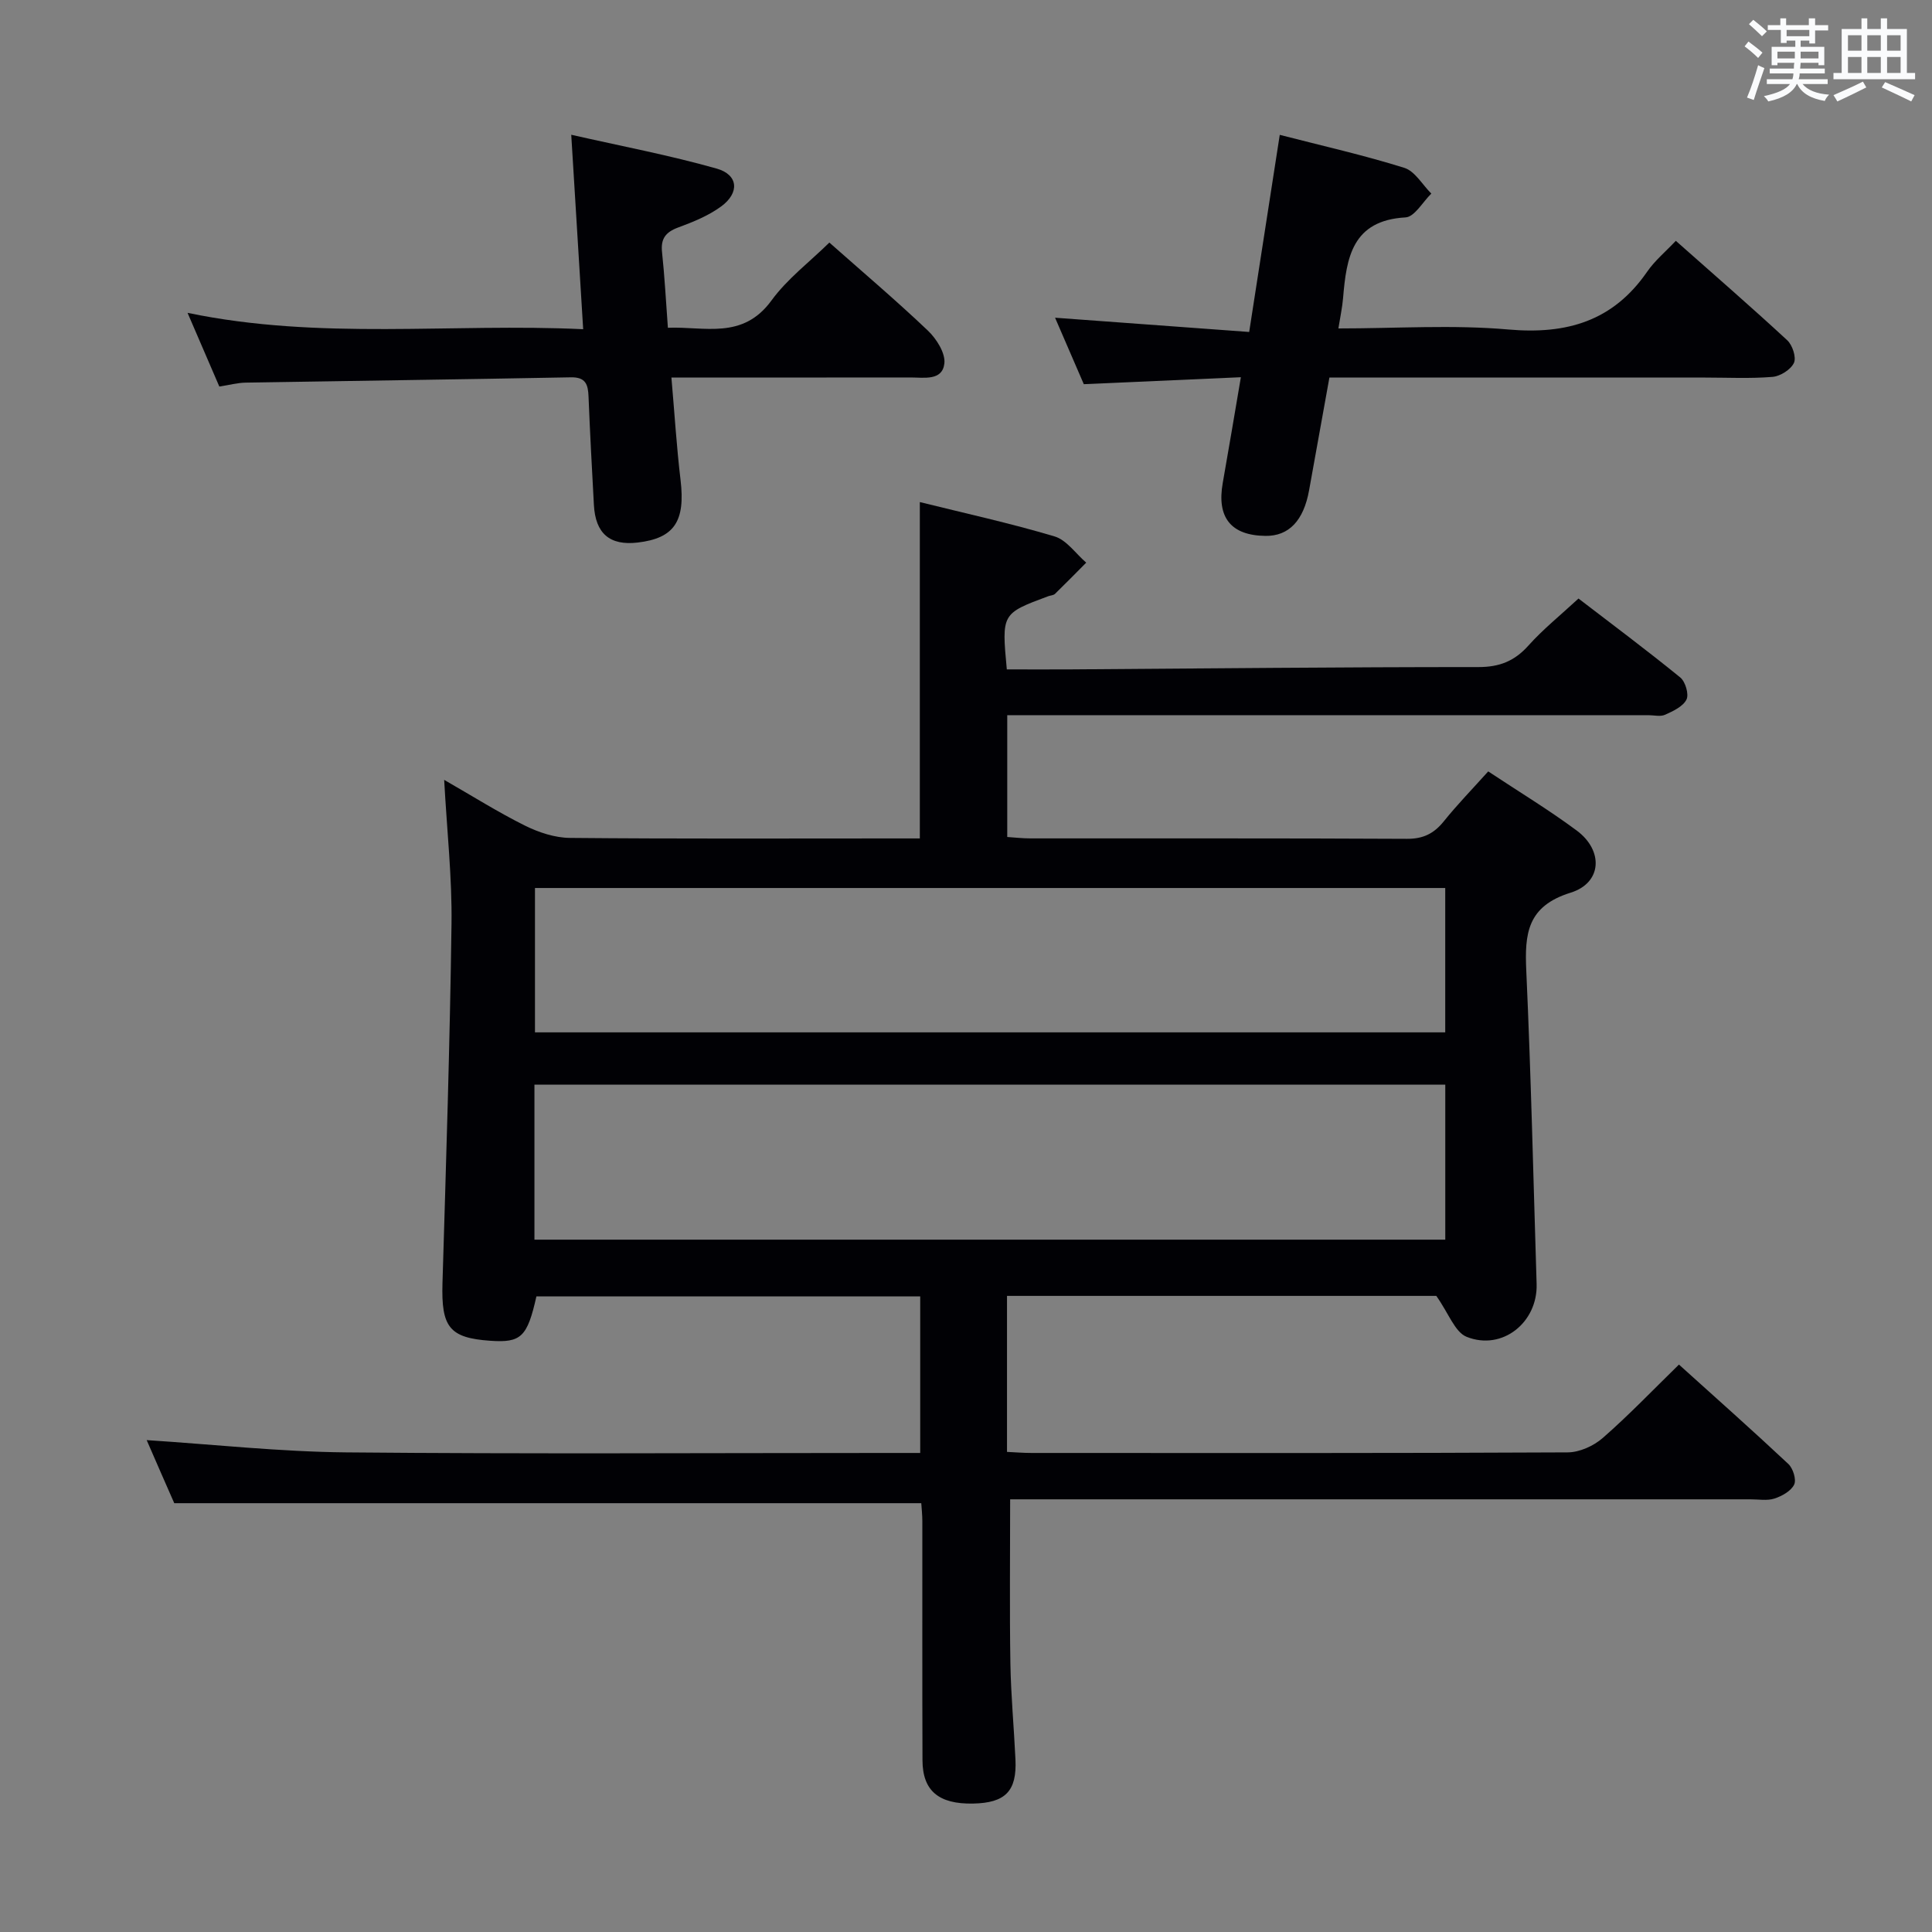 <svg enable-background="new 0 0 400 400" viewBox="0 0 400 400" xmlns="http://www.w3.org/2000/svg"><rect x="0" y="0" width="400" height="400" fill="#808080" stroke="none"/><g fill="#010105"><path d="m30.37 298.16c13.9.9 27.6 2.41 41.31 2.54 37.49.35 74.99.12 112.49.12h6.35c0-10.88 0-21.45 0-32.42-26.36 0-52.91 0-79.46 0-1.89 8.42-3.17 9.64-9.57 9.19-8.46-.59-10.15-2.83-9.88-11.93.74-24.78 1.54-49.57 1.87-74.36.13-9.6-.94-19.22-1.52-29.84 5.94 3.41 11.19 6.72 16.72 9.47 2.84 1.41 6.18 2.52 9.31 2.55 22.33.21 44.66.11 67 .11h5.45c0-23.45 0-46.34 0-69.64 9.32 2.31 18.71 4.37 27.9 7.11 2.5.75 4.38 3.57 6.55 5.43-2.15 2.16-4.28 4.34-6.46 6.46-.32.31-.93.32-1.4.49-9.66 3.59-9.66 3.59-8.58 15.15 4.33 0 8.77.03 13.2 0 28.15-.19 56.3-.49 84.44-.48 4.4 0 7.49-1.25 10.37-4.47 2.98-3.33 6.51-6.17 10.35-9.72 6.75 5.18 14.03 10.61 21.07 16.34 1.06.86 1.83 3.49 1.29 4.57-.72 1.45-2.77 2.4-4.43 3.15-.97.44-2.3.09-3.46.09-42.16 0-84.33 0-126.49 0-1.97 0-3.94 0-6.25 0v25.22c1.53.1 3.14.29 4.74.29 26 .02 52-.05 78 .09 3.37.02 5.59-1.08 7.64-3.62 2.8-3.48 5.93-6.7 9.2-10.34 6.25 4.15 12.5 7.92 18.33 12.25 5.56 4.13 5.26 10.83-1.27 12.86-9 2.8-9.53 8.49-9.18 16.15.98 21.61 1.47 43.24 2.14 64.86.25 7.95-7.1 13.89-14.48 10.95-2.44-.97-3.72-4.86-6.29-8.48-28.32 0-58.41 0-88.88 0v32.3c1.59.07 3.34.22 5.09.22 37 .01 74 .07 110.99-.12 2.45-.01 5.37-1.33 7.26-2.98 5.36-4.68 10.3-9.85 15.78-15.2 7.46 6.73 15.15 13.55 22.65 20.58.97.91 1.7 3.24 1.2 4.27-.65 1.34-2.52 2.38-4.08 2.89-1.51.49-3.3.15-4.96.16-49.16 0-98.33 0-147.49 0-2.12 0-4.24 0-5.79 0 0 11.73-.13 22.83.05 33.93.11 6.65.74 13.29 1.05 19.93.31 6.57-2.09 9-8.8 9.13-7.09.13-10.43-2.64-10.45-8.97-.06-16.5-.02-33-.03-49.5 0-1.3-.15-2.6-.22-3.72-51.47 0-102.7 0-154.66 0-1.77-4-3.87-8.83-5.71-13.06zm80.28-41.5h188.58c0-10.92 0-21.49 0-32.1-63.02 0-125.68 0-188.58 0zm.11-42.92h188.46c0-10.07 0-19.94 0-29.89-63.06 0-125.74 0-188.46 0z"/><path d="m139.01 78.17c.65 7.44 1.07 14.35 1.89 21.2 1.02 8.54-1.27 12.07-8.89 12.96-5.76.67-8.73-1.86-9.05-7.79-.41-7.47-.81-14.95-1.11-22.42-.1-2.48-.55-4.05-3.63-4-22.46.43-44.93.72-67.39 1.1-1.64.03-3.28.48-5.42.81-2.09-4.84-4.21-9.75-6.58-15.26 27.5 5.73 54.59 2.09 81.91 3.39-.83-13.48-1.61-26.18-2.47-40.26 10.34 2.35 20.36 4.24 30.13 7.01 4.47 1.27 4.76 5.01.91 7.83-2.62 1.92-5.79 3.21-8.88 4.35-2.61.96-3.67 2.32-3.36 5.14.53 4.96.79 9.94 1.21 15.63 7.58-.31 15.47 2.54 21.44-5.64 3.27-4.49 7.91-7.99 11.99-12 6.76 5.99 13.75 11.91 20.38 18.21 1.79 1.7 3.69 4.69 3.43 6.84-.43 3.62-4.21 2.88-6.98 2.88-14.49.02-28.99.01-43.48.01-1.81.01-3.6.01-6.05.01z"/><path d="m275.24 78.17c-1.44 8.01-2.83 15.65-4.2 23.3-1.13 6.32-4.19 9.54-9.03 9.48-7.15-.08-10.13-3.8-8.85-10.98 1.24-7 2.41-14.01 3.75-21.87-11.03.49-21.55.95-32.52 1.44-1.92-4.43-3.94-9.11-5.95-13.76 13.36.98 26.45 1.94 40.19 2.95 2.18-14.07 4.22-27.25 6.33-40.81 8.9 2.29 17.45 4.22 25.79 6.83 2.2.69 3.74 3.5 5.59 5.33-1.77 1.72-3.47 4.82-5.33 4.93-11.07.62-12.24 8.33-12.94 16.69-.16 1.94-.58 3.85-.97 6.3 11.96 0 23.66-.8 35.2.22 12.09 1.06 21.67-1.74 28.72-11.96 1.58-2.29 3.81-4.14 5.94-6.4 8.02 7.11 15.66 13.73 23.07 20.59 1.08 1 1.92 3.56 1.38 4.69-.66 1.39-2.82 2.76-4.44 2.89-4.63.38-9.32.14-13.98.14-23.99 0-47.97 0-71.96 0-1.8 0-3.61 0-5.79 0z"/></g><path d="m361.2 9.6.8-1c.9.7 1.9 1.4 2.9 2.3l-.9 1.1c-1-1-2-1.8-2.8-2.4zm.5 10.6c.9-2.1 1.6-4.3 2.3-6.7.4.2.8.4 1.3.6-.7 2.1-1.5 4.3-2.2 6.6zm.4-15.2.9-.9c1 .8 2 1.6 2.8 2.4l-1 1c-.9-.9-1.8-1.7-2.7-2.5zm12.5-1.2h1.2v1.4h2.7v1.1h-2.7v2.7h-1.2v-.6h-1.8v1.3h4.9v3.8h-1.2v-.5h-3.7c0 .4-.1.9-.1 1.2h5.1v1h-5.2c0 .5-.1.9-.2 1.2h6v1h-5.2c1.1 1.3 2.9 2 5.5 2.2-.4.4-.7.8-.9 1.3-2.9-.5-4.8-1.6-5.7-3.5h-.1c-.8 1.7-2.7 2.9-5.9 3.6-.2-.4-.6-.8-.9-1.1 2.8-.6 4.6-1.4 5.4-2.5h-4.8v-1h5.3c.1-.3.2-.7.2-1.2h-4.9v-1h5c0-.4 0-.8.1-1.2h-3.5v.5h-1.2v-3.8h4.9v-1.3h-1.8v.5h-1.2v-2.7h-2.7v-1h2.6v-1.4h1.2v1.4h4.7v-1.4zm-6.6 8.3h3.6c0-.4 0-.9 0-1.4h-3.6zm1.9-4.6h4.7v-1.3h-4.7zm6.6 3.2h-3.7v1.4h3.7z" fill="#fafbfc"/><path d="m385.3 3.8h1.3v2.2h2.8v-2.2h1.3v2.2h4.1v9.1h1.7v1.3h-16.9v-1.3h1.7v-9.1h4.1v-2.2zm.4 13.1.7 1.2c-1.8.9-3.8 1.9-6 2.9-.2-.4-.5-.8-.8-1.3 2.3-1 4.3-1.9 6.1-2.8zm-3.1-6.4h2.8v-3.2h-2.8zm0 4.6h2.8v-3.3h-2.8zm4-4.6h2.8v-3.2h-2.8zm0 4.6h2.8v-3.3h-2.8zm3.7 1.9c2.1.9 4.1 1.8 6.1 2.7l-.7 1.3c-2.2-1.1-4.2-2-6.1-2.9zm3.2-9.7h-2.8v3.2h2.8zm-2.8 7.8h2.8v-3.3h-2.8z" fill="#fafbfc"/></svg>